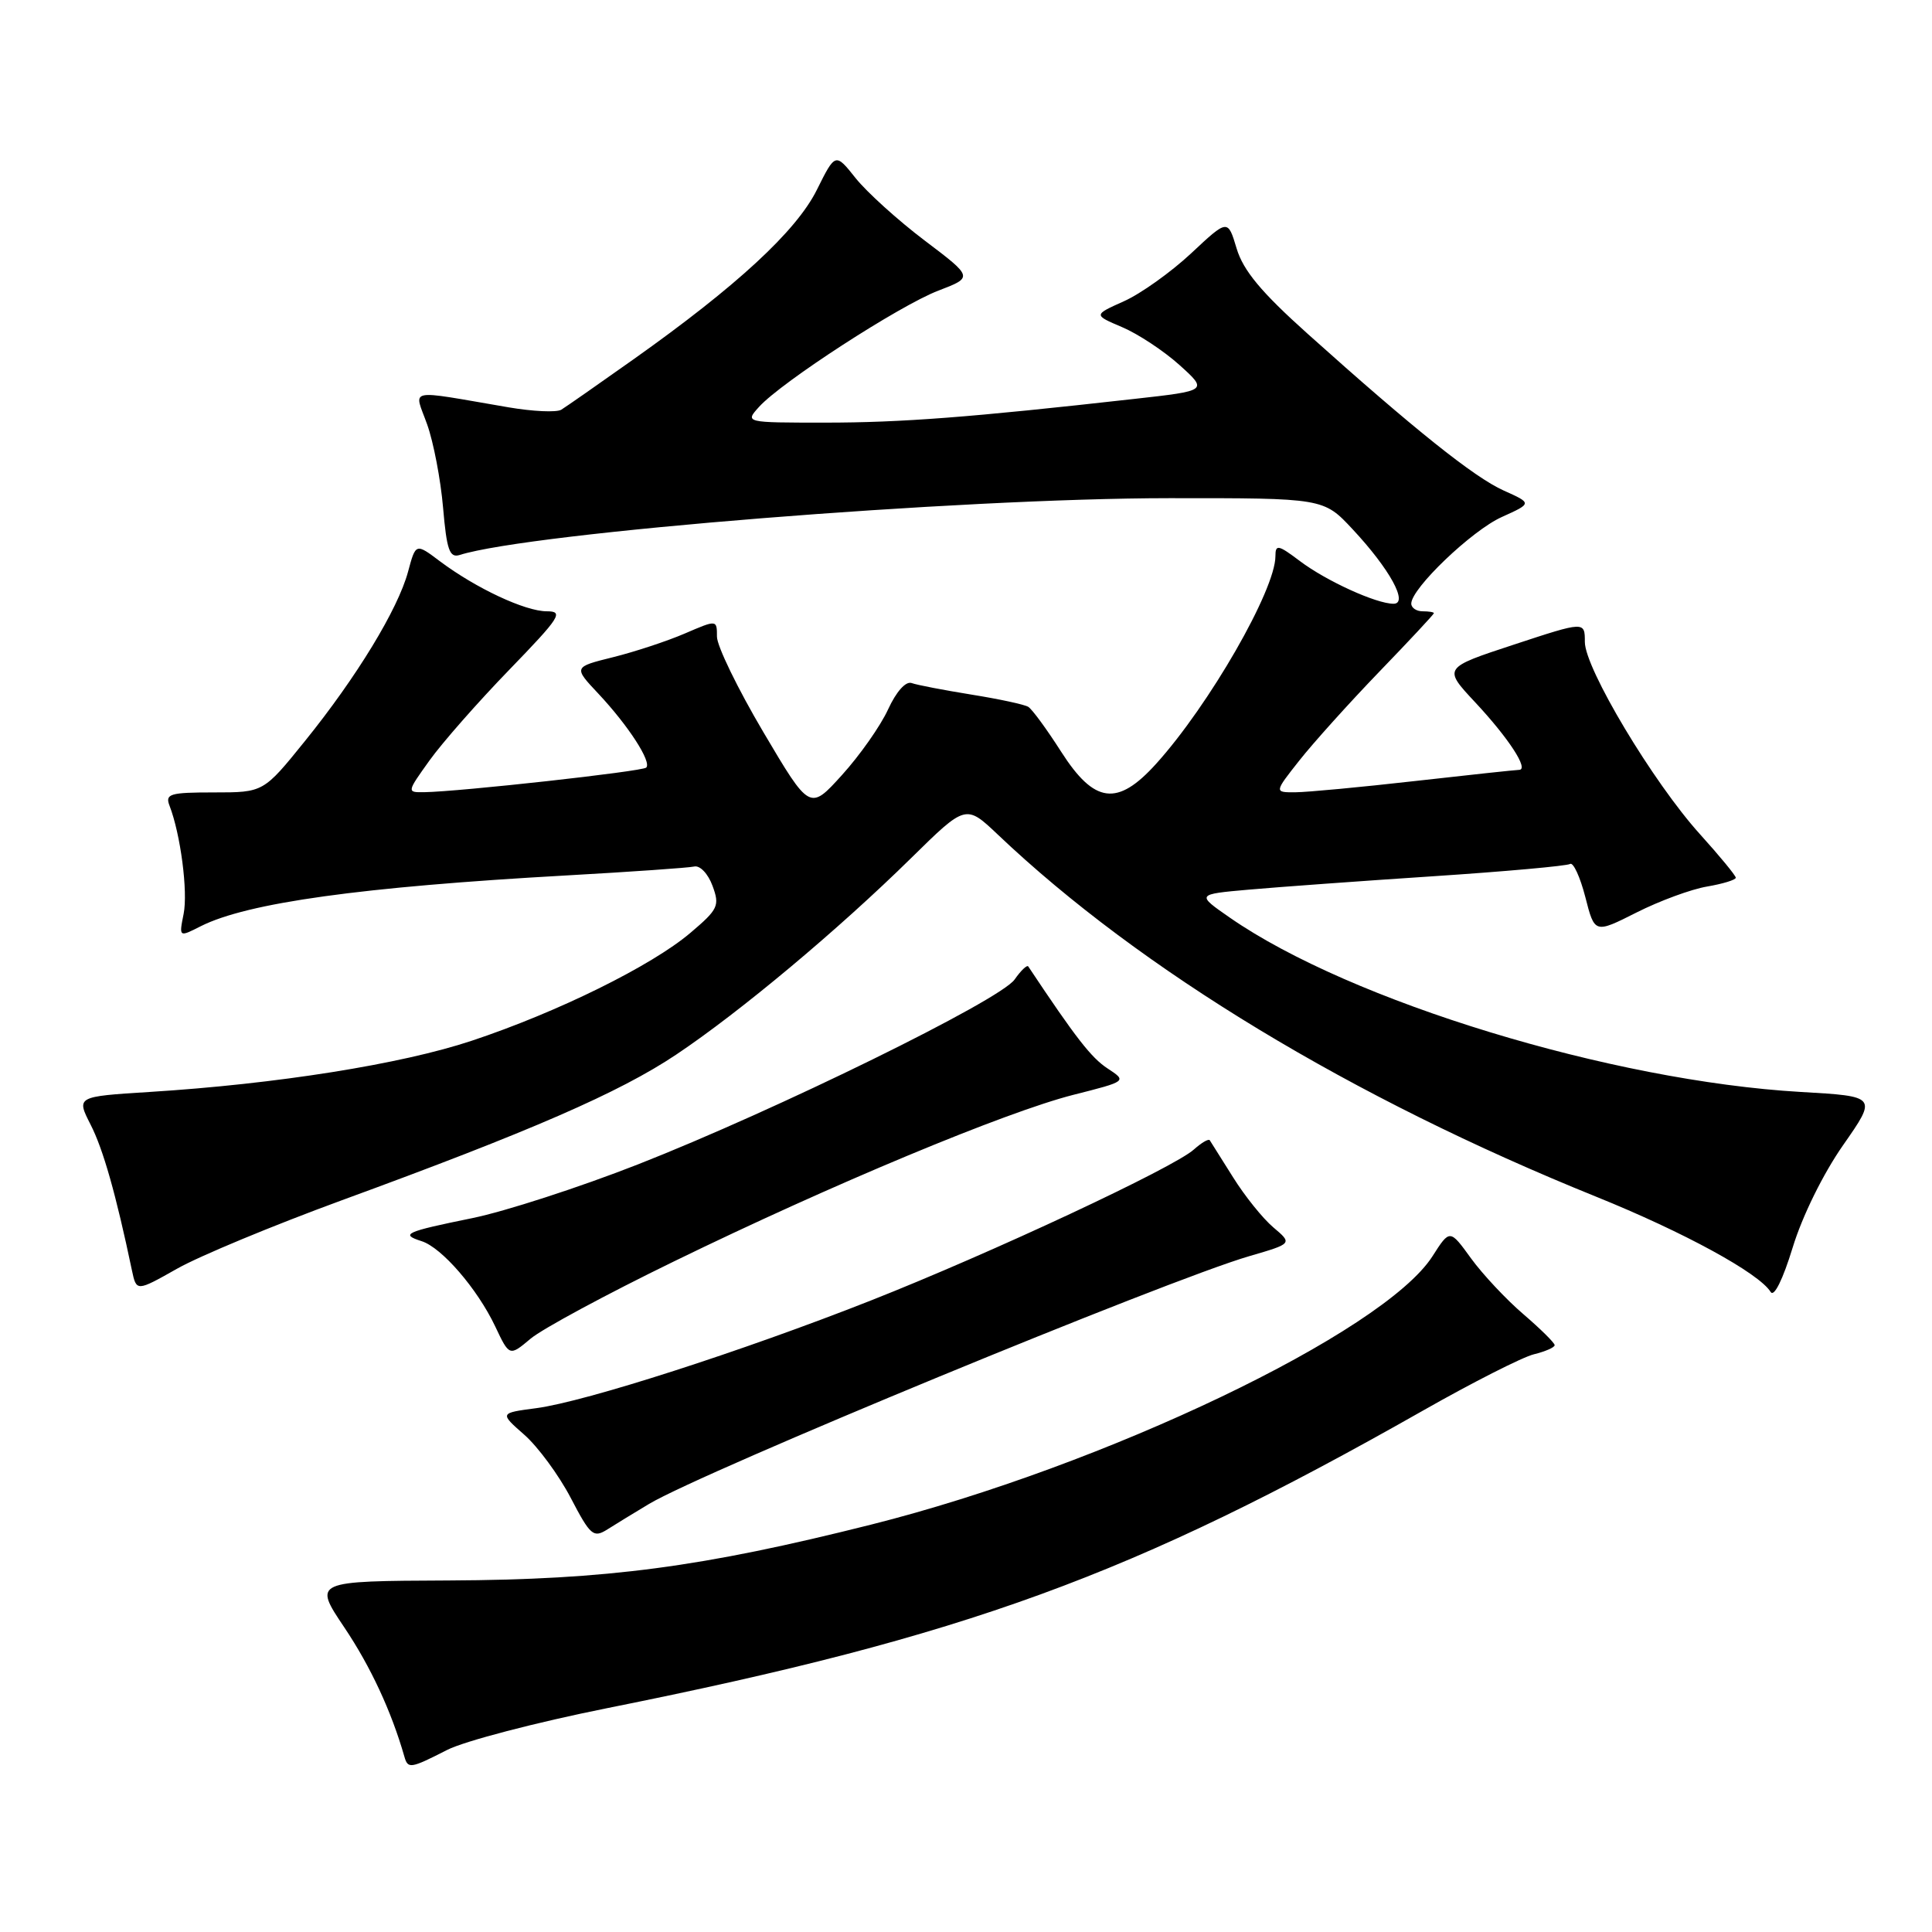 <?xml version="1.0" encoding="UTF-8" standalone="no"?>
<!DOCTYPE svg PUBLIC "-//W3C//DTD SVG 1.1//EN" "http://www.w3.org/Graphics/SVG/1.1/DTD/svg11.dtd" >
<svg xmlns="http://www.w3.org/2000/svg" xmlns:xlink="http://www.w3.org/1999/xlink" version="1.1" viewBox="0 0 256 256">
 <g >
 <path fill="currentColor"
d=" M 59.24 231.88 C 61.52 230.71 71.07 228.22 80.45 226.34 C 128.08 216.79 149.96 208.81 188.50 186.94 C 195.10 183.19 201.74 179.82 203.25 179.45 C 204.76 179.08 206.00 178.54 206.00 178.24 C 206.00 177.94 204.14 176.10 201.87 174.15 C 199.60 172.21 196.47 168.87 194.92 166.74 C 192.11 162.86 192.11 162.86 189.81 166.46 C 183.34 176.55 146.31 194.25 115.42 202.02 C 92.99 207.66 80.43 209.32 59.50 209.42 C 41.50 209.50 41.50 209.50 45.63 215.65 C 49.10 220.82 51.86 226.75 53.58 232.75 C 54.05 234.41 54.38 234.36 59.24 231.88 Z  M 86.00 199.28 C 93.06 195.04 154.71 169.59 165.56 166.44 C 171.26 164.78 171.26 164.78 168.73 162.64 C 167.33 161.46 164.93 158.47 163.39 156.00 C 161.84 153.53 160.45 151.32 160.30 151.09 C 160.14 150.86 159.20 151.42 158.20 152.31 C 155.56 154.71 131.32 166.04 115.35 172.34 C 98.39 179.03 77.61 185.72 71.06 186.59 C 66.19 187.23 66.19 187.23 69.47 190.11 C 71.27 191.69 74.04 195.45 75.61 198.45 C 78.24 203.49 78.63 203.82 80.49 202.65 C 81.59 201.95 84.08 200.43 86.00 199.28 Z  M 89.31 167.14 C 110.19 156.96 133.23 147.36 142.23 145.07 C 149.34 143.27 149.34 143.27 146.75 141.57 C 144.60 140.16 142.55 137.53 136.25 128.06 C 136.09 127.82 135.27 128.60 134.44 129.79 C 132.51 132.54 102.82 147.11 84.50 154.30 C 76.80 157.32 66.93 160.52 62.57 161.41 C 53.69 163.22 52.99 163.54 55.86 164.46 C 58.53 165.30 63.25 170.77 65.61 175.74 C 67.50 179.74 67.50 179.74 70.31 177.38 C 71.86 176.08 80.41 171.47 89.31 167.14 Z  M 244.22 151.74 C 248.74 145.27 248.74 145.27 238.62 144.69 C 213.55 143.24 178.98 132.69 163.00 121.62 C 158.50 118.50 158.50 118.50 165.50 117.88 C 169.35 117.54 180.32 116.74 189.88 116.11 C 199.44 115.48 207.61 114.74 208.04 114.48 C 208.46 114.21 209.37 116.18 210.06 118.85 C 211.30 123.71 211.30 123.71 216.85 120.91 C 219.90 119.37 224.11 117.82 226.20 117.47 C 228.29 117.11 230.00 116.59 230.00 116.30 C 230.00 116.02 227.86 113.42 225.25 110.53 C 219.05 103.67 210.00 88.56 210.00 85.06 C 210.00 82.32 210.00 82.32 200.61 85.41 C 191.21 88.50 191.21 88.50 195.47 93.06 C 199.92 97.83 202.63 101.99 201.29 102.01 C 200.85 102.02 194.65 102.68 187.50 103.49 C 180.35 104.30 173.22 104.97 171.67 104.98 C 168.83 105.00 168.83 105.00 172.17 100.77 C 174.00 98.45 178.76 93.16 182.75 89.02 C 186.74 84.89 190.00 81.39 190.00 81.25 C 190.00 81.11 189.32 81.00 188.50 81.00 C 187.68 81.00 187.00 80.54 187.00 79.98 C 187.00 77.97 195.03 70.29 198.99 68.51 C 203.02 66.69 203.02 66.69 199.25 65.00 C 195.34 63.25 187.34 56.85 173.27 44.23 C 167.11 38.71 164.74 35.85 163.86 32.93 C 162.69 29.02 162.69 29.02 157.83 33.57 C 155.15 36.07 151.14 38.93 148.92 39.92 C 144.88 41.73 144.88 41.73 148.69 43.35 C 150.79 44.24 154.20 46.49 156.28 48.36 C 160.06 51.77 160.06 51.77 150.28 52.86 C 128.56 55.30 119.44 56.00 109.31 56.00 C 98.69 56.00 98.69 56.00 100.59 53.90 C 103.57 50.61 119.23 40.46 124.34 38.51 C 128.96 36.74 128.96 36.74 122.52 31.87 C 118.98 29.19 114.87 25.47 113.38 23.61 C 110.69 20.23 110.69 20.23 108.23 25.17 C 105.51 30.63 97.61 37.92 83.93 47.62 C 79.29 50.91 74.99 53.91 74.37 54.29 C 73.74 54.67 70.59 54.52 67.37 53.97 C 53.61 51.62 54.86 51.36 56.59 56.21 C 57.44 58.57 58.39 63.55 58.71 67.27 C 59.19 72.88 59.57 73.95 60.90 73.54 C 70.30 70.57 127.11 66.02 154.94 66.01 C 175.38 66.00 175.38 66.00 179.23 70.13 C 184.15 75.40 186.67 80.00 184.65 80.00 C 182.36 80.00 175.74 76.98 172.25 74.35 C 169.36 72.17 169.00 72.10 169.00 73.70 C 169.00 78.16 160.23 93.42 153.19 101.21 C 148.06 106.89 145.02 106.50 140.61 99.61 C 138.72 96.65 136.76 93.97 136.25 93.66 C 135.75 93.35 132.36 92.62 128.73 92.04 C 125.09 91.45 121.52 90.77 120.80 90.51 C 120.02 90.23 118.77 91.62 117.67 94.01 C 116.67 96.19 113.92 100.10 111.57 102.69 C 107.30 107.41 107.30 107.41 101.15 97.01 C 97.77 91.29 95.00 85.60 95.00 84.36 C 95.00 82.11 95.00 82.11 90.75 83.94 C 88.41 84.95 84.13 86.36 81.24 87.08 C 75.97 88.39 75.97 88.39 79.31 91.94 C 83.27 96.17 86.37 100.96 85.63 101.71 C 85.11 102.22 60.91 104.90 56.19 104.97 C 53.89 105.00 53.90 104.97 56.93 100.74 C 58.61 98.40 63.36 93.00 67.49 88.74 C 74.24 81.77 74.73 81.00 72.45 81.00 C 69.59 81.00 63.07 77.95 58.29 74.37 C 55.09 71.96 55.09 71.96 54.07 75.75 C 52.73 80.73 47.24 89.74 40.41 98.19 C 34.91 105.00 34.91 105.00 28.35 105.00 C 22.51 105.00 21.86 105.19 22.46 106.75 C 23.93 110.54 24.92 118.16 24.33 121.10 C 23.71 124.20 23.71 124.20 26.60 122.73 C 32.76 119.62 47.88 117.52 75.05 116.00 C 83.60 115.52 91.22 114.99 91.98 114.82 C 92.75 114.64 93.82 115.77 94.41 117.37 C 95.39 120.02 95.17 120.48 91.48 123.61 C 86.33 127.98 73.87 134.13 62.49 137.91 C 53.17 141.01 36.64 143.64 19.81 144.69 C 10.11 145.30 10.11 145.30 12.01 149.03 C 13.67 152.28 15.36 158.22 17.48 168.32 C 18.08 171.15 18.08 171.15 23.48 168.10 C 26.45 166.42 36.22 162.37 45.19 159.08 C 70.34 149.88 82.08 144.77 89.60 139.74 C 98.05 134.09 111.07 123.20 120.74 113.69 C 127.98 106.57 127.98 106.57 132.24 110.61 C 151.11 128.53 179.17 145.51 211.50 158.57 C 223.13 163.27 233.08 168.70 234.62 171.19 C 235.07 171.92 236.24 169.54 237.54 165.30 C 238.81 161.14 241.58 155.52 244.22 151.74 Z "/>
</g>
</svg>